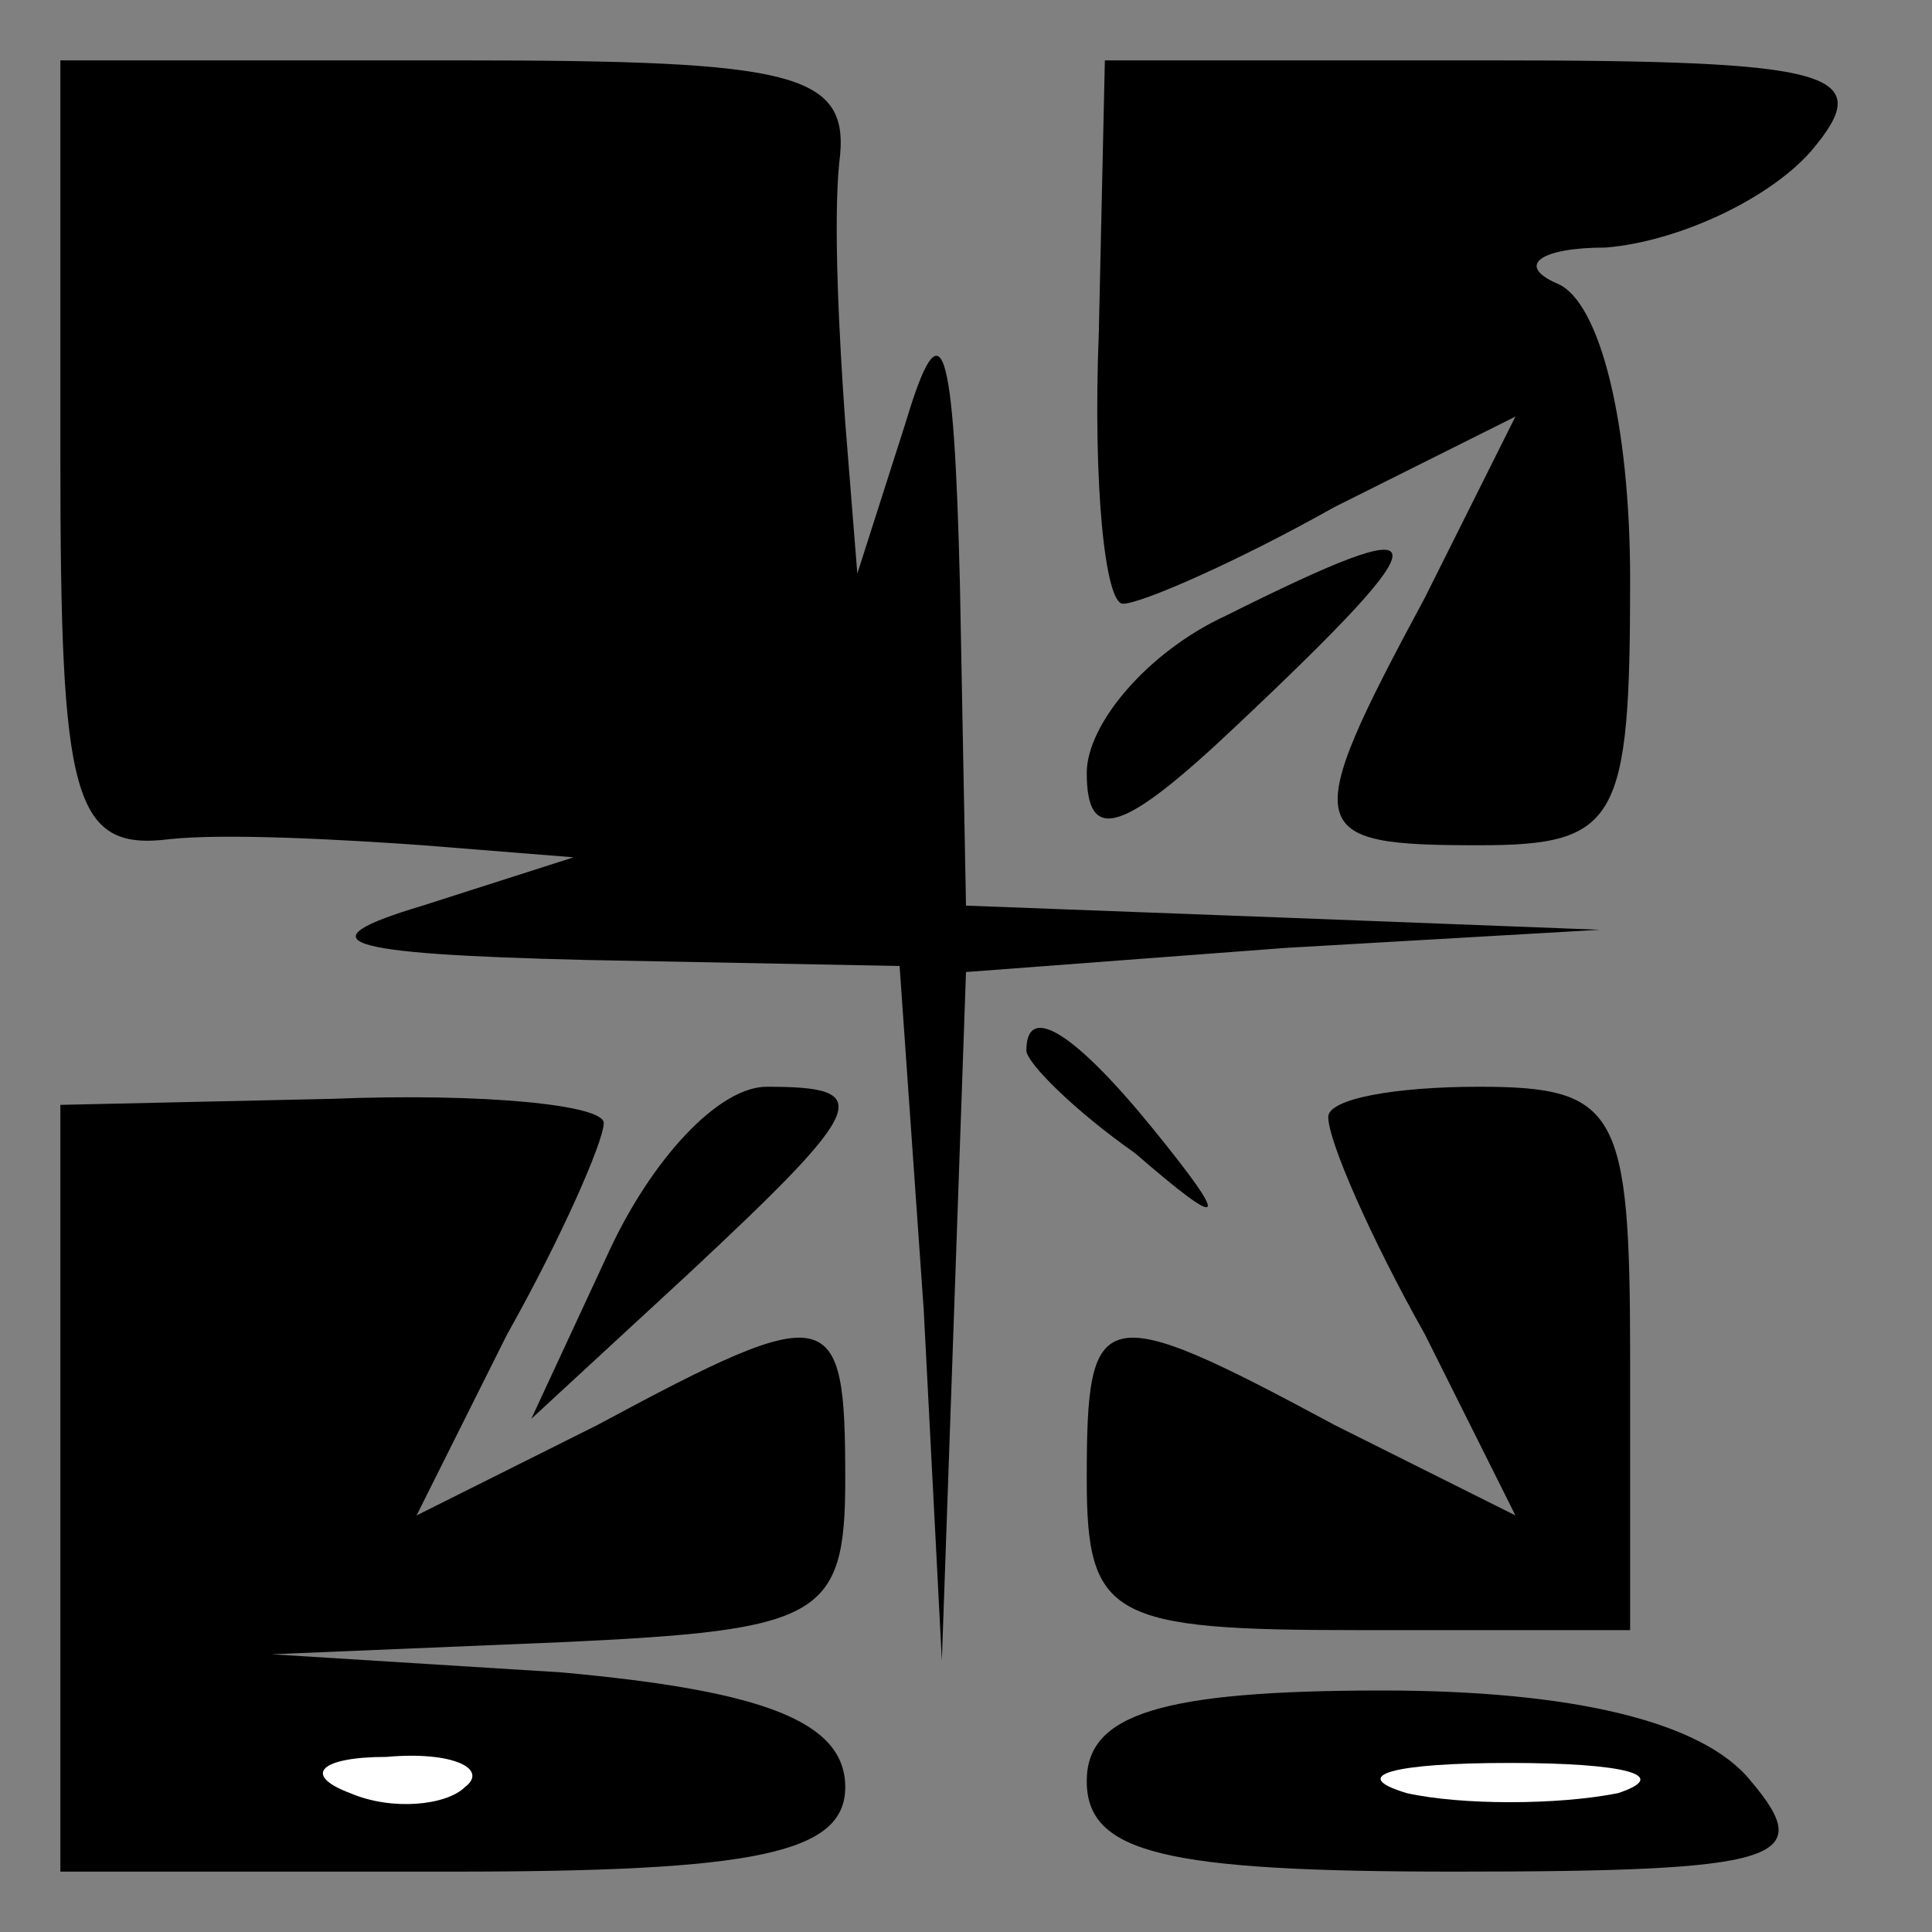 <?xml version="1.0" standalone="no"?>
<!DOCTYPE svg PUBLIC "-//W3C//DTD SVG 20010904//EN"
 "http://www.w3.org/TR/2001/REC-SVG-20010904/DTD/svg10.dtd">
<svg version="1.0" xmlns="http://www.w3.org/2000/svg"
 width="32pt" height="32pt" viewBox="0 0 32 32"
 preserveAspectRatio="xMidYMid meet">
<rect x="0" y="0" width="32" height="32" fill="#808080" stroke="none"/>
<g transform="translate(0,32) scale(0.1,-0.1)"
fill="#000000" stroke="none">
<path fill="#000000" stroke="none" d="M10 244 c0 -56 2 -65 18 -63 9 1 28 0
42 -1 l25 -2 -25 -8 c-20 -6 -14 -8 27 -9 l52 -1 4 -57 3 -58 2 57 2 57 53 4
52 3 -52 2 -53 2 -1 53 c-1 41 -3 47 -9 27 l-8 -25 -2 25 c-1 14 -2 33 -1 43
2 15 -7 17 -63 17 l-66 0 0 -66z"/>
<path fill="#000000" stroke="none" d="M182 265 c-1 -25 1 -45 4 -45 3 0 19 7
35 16 l30 15 -15 -30 c-21 -39 -20 -41 9 -41 23 0 25 4 25 44 0 26 -5 46 -12
49 -7 3 -3 6 8 6 12 1 27 8 34 16 11 13 4 15 -53 15 l-64 0 -1 -45z"/>
<path fill="#000000" stroke="none" d="M203 218 c-13 -6 -23 -18 -23 -26 0
-12 6 -10 25 8 35 33 34 36 -2 18z"/>
<path fill="#000000" stroke="none" d="M170 146 c0 -2 8 -10 18 -17 15 -13 16
-12 3 4 -13 16 -21 21 -21 13z"/>
<path fill="#000000" stroke="none" d="M10 74 l0 -64 65 0 c50 0 65 3 65 14 0
11 -14 16 -47 19 l-48 3 48 2 c43 2 47 4 47 27 0 29 -2 30 -41 9 l-30 -15 15
30 c9 16 16 32 16 35 0 3 -20 5 -45 4 l-45 -1 0 -63z"/>
<path fill="#ffffff" stroke="none" d="M77 24 c-3 -3 -12 -4 -19 -1 -8 3 -5 6
6 6 11 1 17 -2 13 -5z"/>
<path fill="#000000" stroke="none" d="M101 113 l-13 -28 26 24 c30 28 31 31
13 31 -8 0 -19 -12 -26 -27z"/>
<path fill="#000000" stroke="none" d="M220 135 c0 -4 7 -20 16 -36 l15 -30
-30 15 c-39 21 -41 20 -41 -9 0 -23 4 -25 45 -25 l45 0 0 45 c0 41 -2 45 -25
45 -14 0 -25 -2 -25 -5z"/>
<path fill="#000000" stroke="none" d="M180 25 c0 -12 13 -15 61 -15 54 0 60
2 49 15 -8 10 -30 15 -61 15 -37 0 -49 -4 -49 -15z"/>
<path fill="#ffffff" stroke="none" d="M268 23 c-10 -2 -26 -2 -35 0 -10 3 -2
5 17 5 19 0 27 -2 18 -5z"/>
</g>
</svg>
